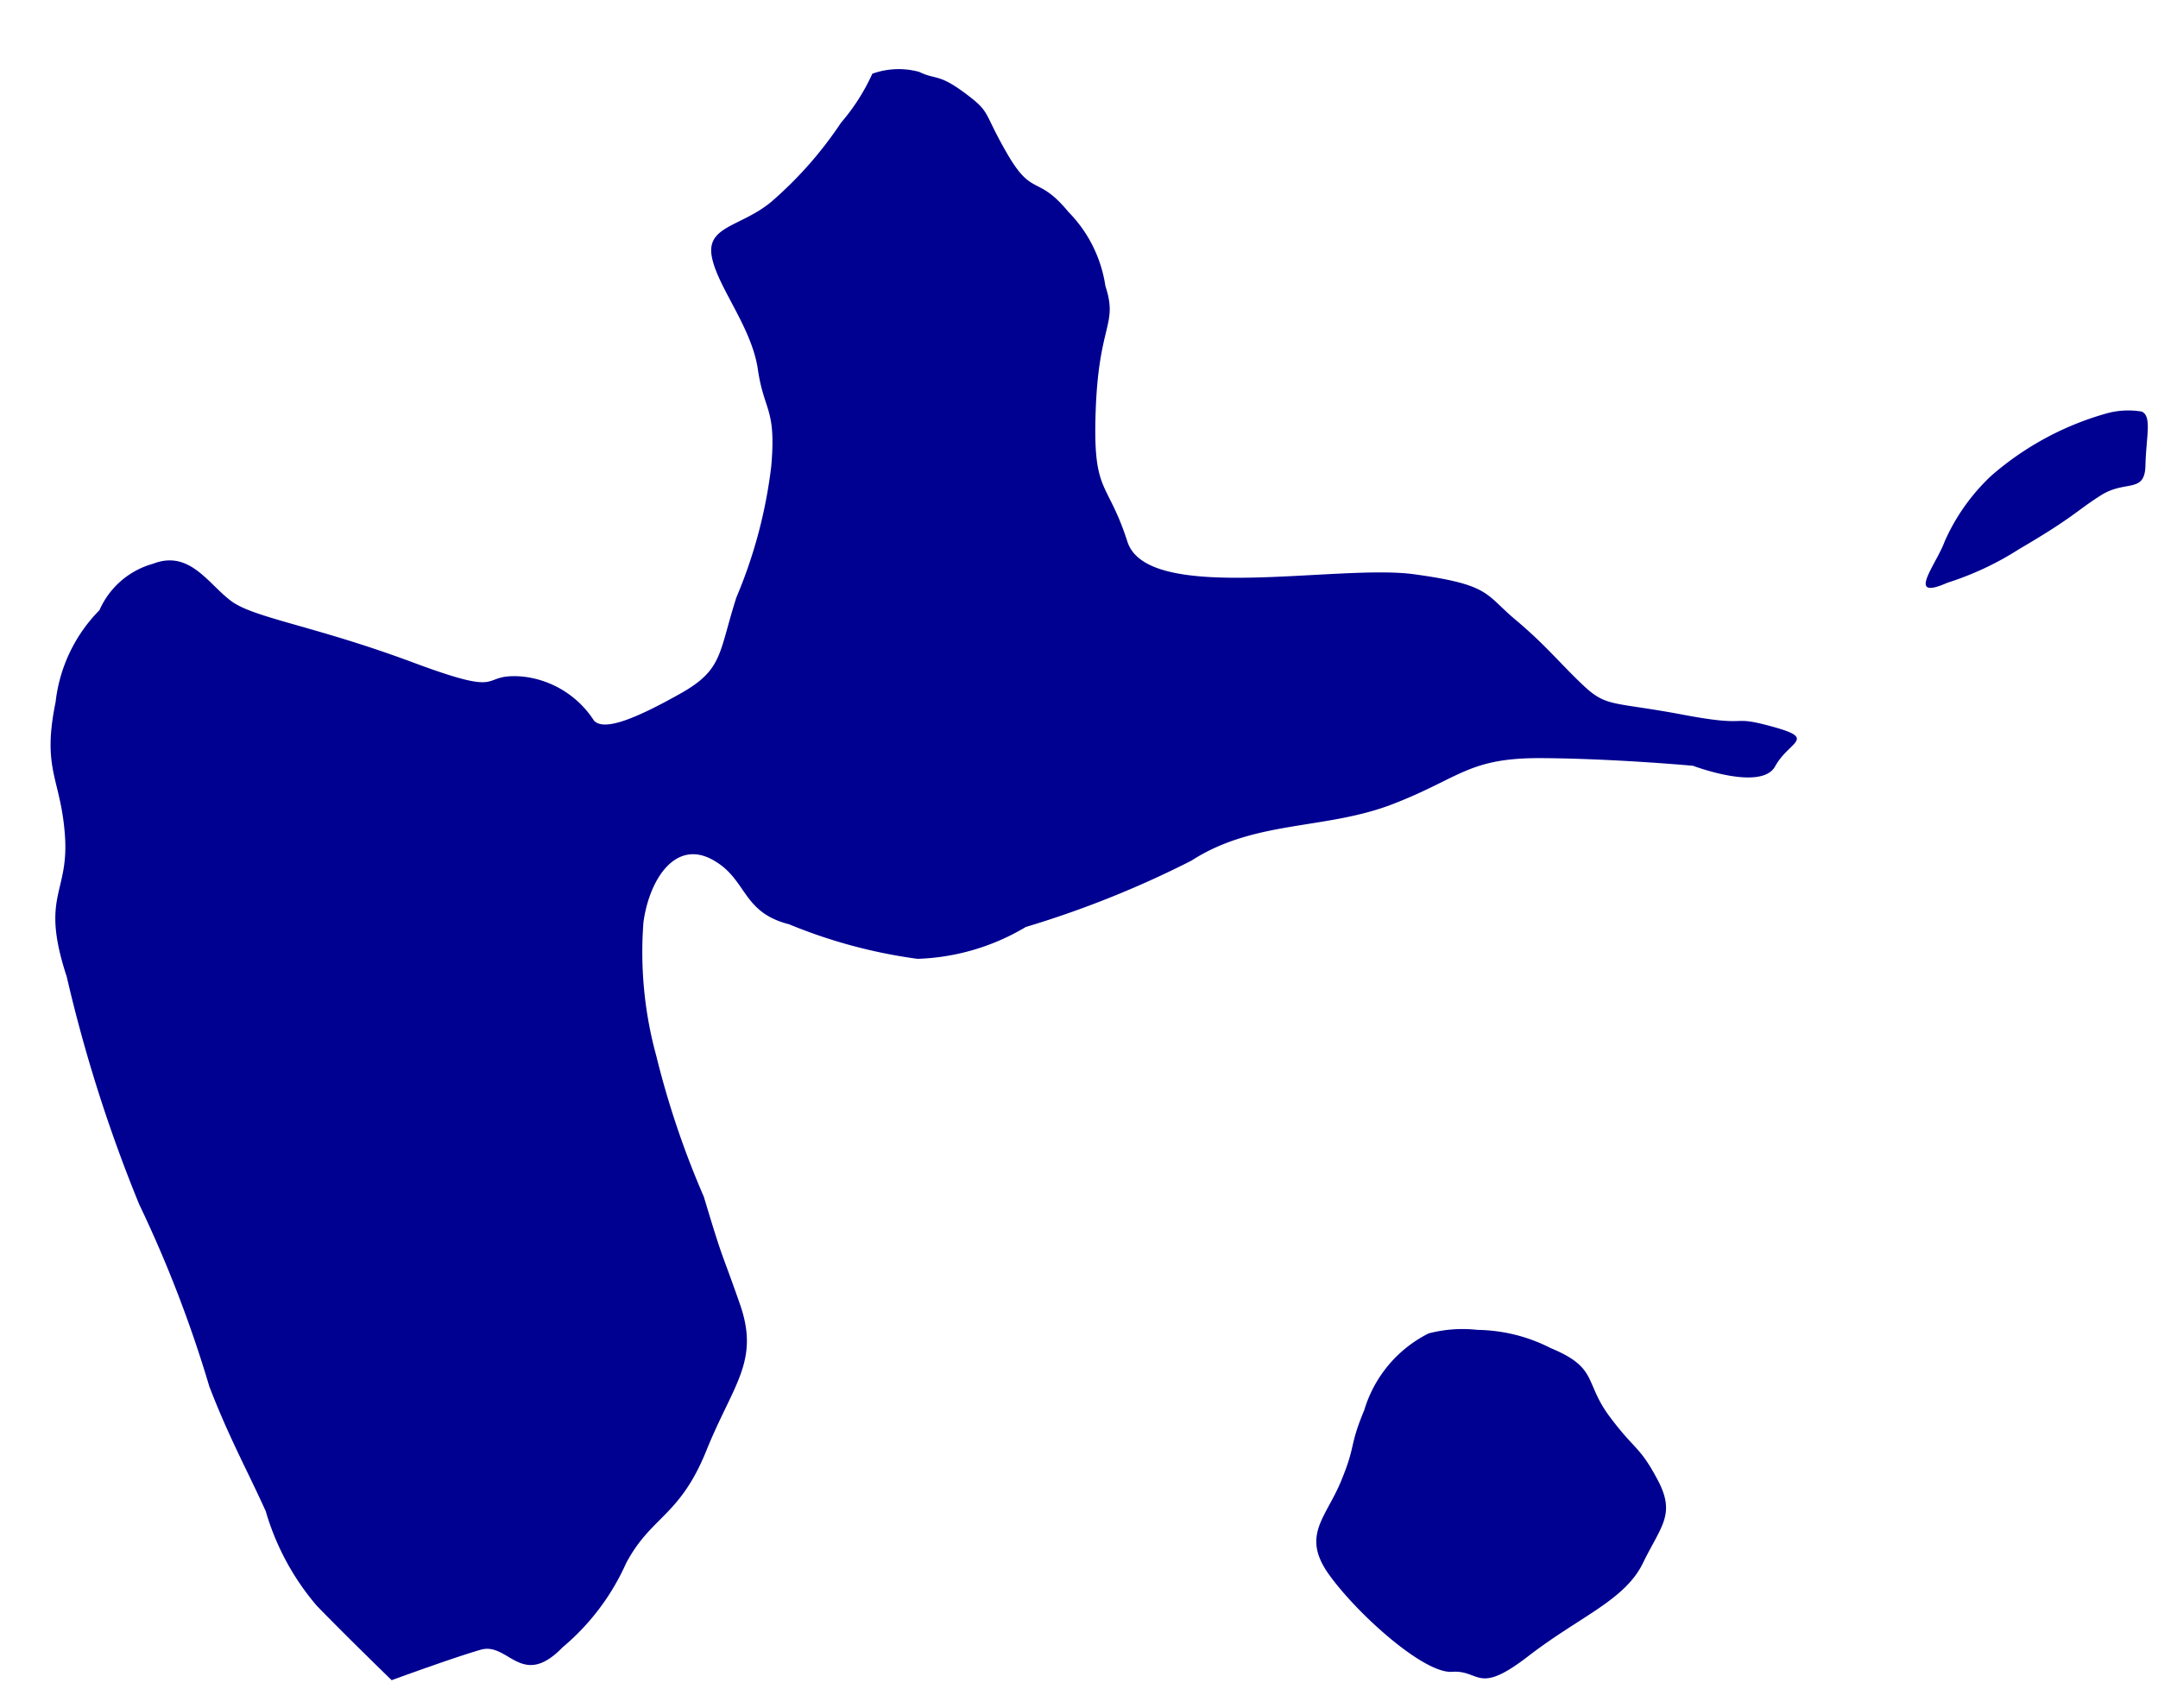 <svg xmlns="http://www.w3.org/2000/svg" viewBox="0 0 23.714 18.577" width="24" height="19">
  <g fill="#000091">
    <path d="M9.586.712a2.242 2.242 0 0 1-.343.537 4.293 4.293 0 0 1-.77.873c-.327.27-.71.263-.652.595s.439.777.507 1.244.204.424.147 1.067a5.302 5.302 0 0 1-.383 1.44c-.197.616-.145.793-.616 1.057s-.837.422-.95.295a1.067 1.067 0 0 0-.799-.484c-.488-.033-.12.245-1.19-.154s-1.74-.487-1.993-.672-.458-.57-.863-.412a.907.907 0 0 0-.588.51 1.706 1.706 0 0 0-.482 1.01c-.154.75.059.836.103 1.472s-.273.656.019 1.545a16.28 16.28 0 0 0 .797 2.504 13.591 13.591 0 0 1 .77 2c.214.557.413.914.62 1.371a2.801 2.801 0 0 0 .561 1.04c.337.347.823.818.823.818s.676-.248.98-.335.447.44.9-.028a2.575 2.575 0 0 0 .696-.922c.275-.52.588-.51.882-1.238s.588-.982.37-1.607-.17-.426-.398-1.184a9.68 9.68 0 0 1-.522-1.547 4.308 4.308 0 0 1-.141-1.472c.067-.476.351-.899.748-.69s.32.58.852.715a5.68 5.68 0 0 0 1.411.38 2.474 2.474 0 0 0 1.19-.35 10.971 10.971 0 0 0 1.82-.729c.697-.45 1.47-.335 2.211-.621s.831-.51 1.63-.506 1.671.084 1.671.084.75.285.903.006.465-.3-.03-.436-.208.015-.981-.131-.839-.078-1.099-.324-.414-.444-.747-.723-.27-.382-1.112-.497-2.926.334-3.149-.358-.384-.511-.348-1.457.246-.925.106-1.353a1.467 1.467 0 0 0-.406-.814c-.342-.414-.393-.158-.67-.635s-.173-.451-.466-.67-.323-.145-.503-.234a.856.856 0 0 0-.516.02Z"></path>
    <path d="M15.698 14.557a1.388 1.388 0 0 0-.706.842c-.172.414-.087.375-.256.783s-.44.597-.129 1.029 1.04 1.087 1.35 1.065.273.264.837-.172 1.06-.612 1.26-1.023.363-.535.162-.914-.25-.322-.53-.699-.121-.533-.646-.75a1.818 1.818 0 0 0-.804-.2 1.469 1.469 0 0 0-.538.039Z"></path>
    <path d="M23.136 4.449a3.277 3.277 0 0 0-1.256.683 2.218 2.218 0 0 0-.51.72c-.095.26-.435.66.031.454a3.323 3.323 0 0 0 .788-.37c.606-.354.63-.422.9-.592s.48-.015.487-.327.075-.543-.042-.592a.891.891 0 0 0-.398.024Z"></path>
  </g>
</svg>